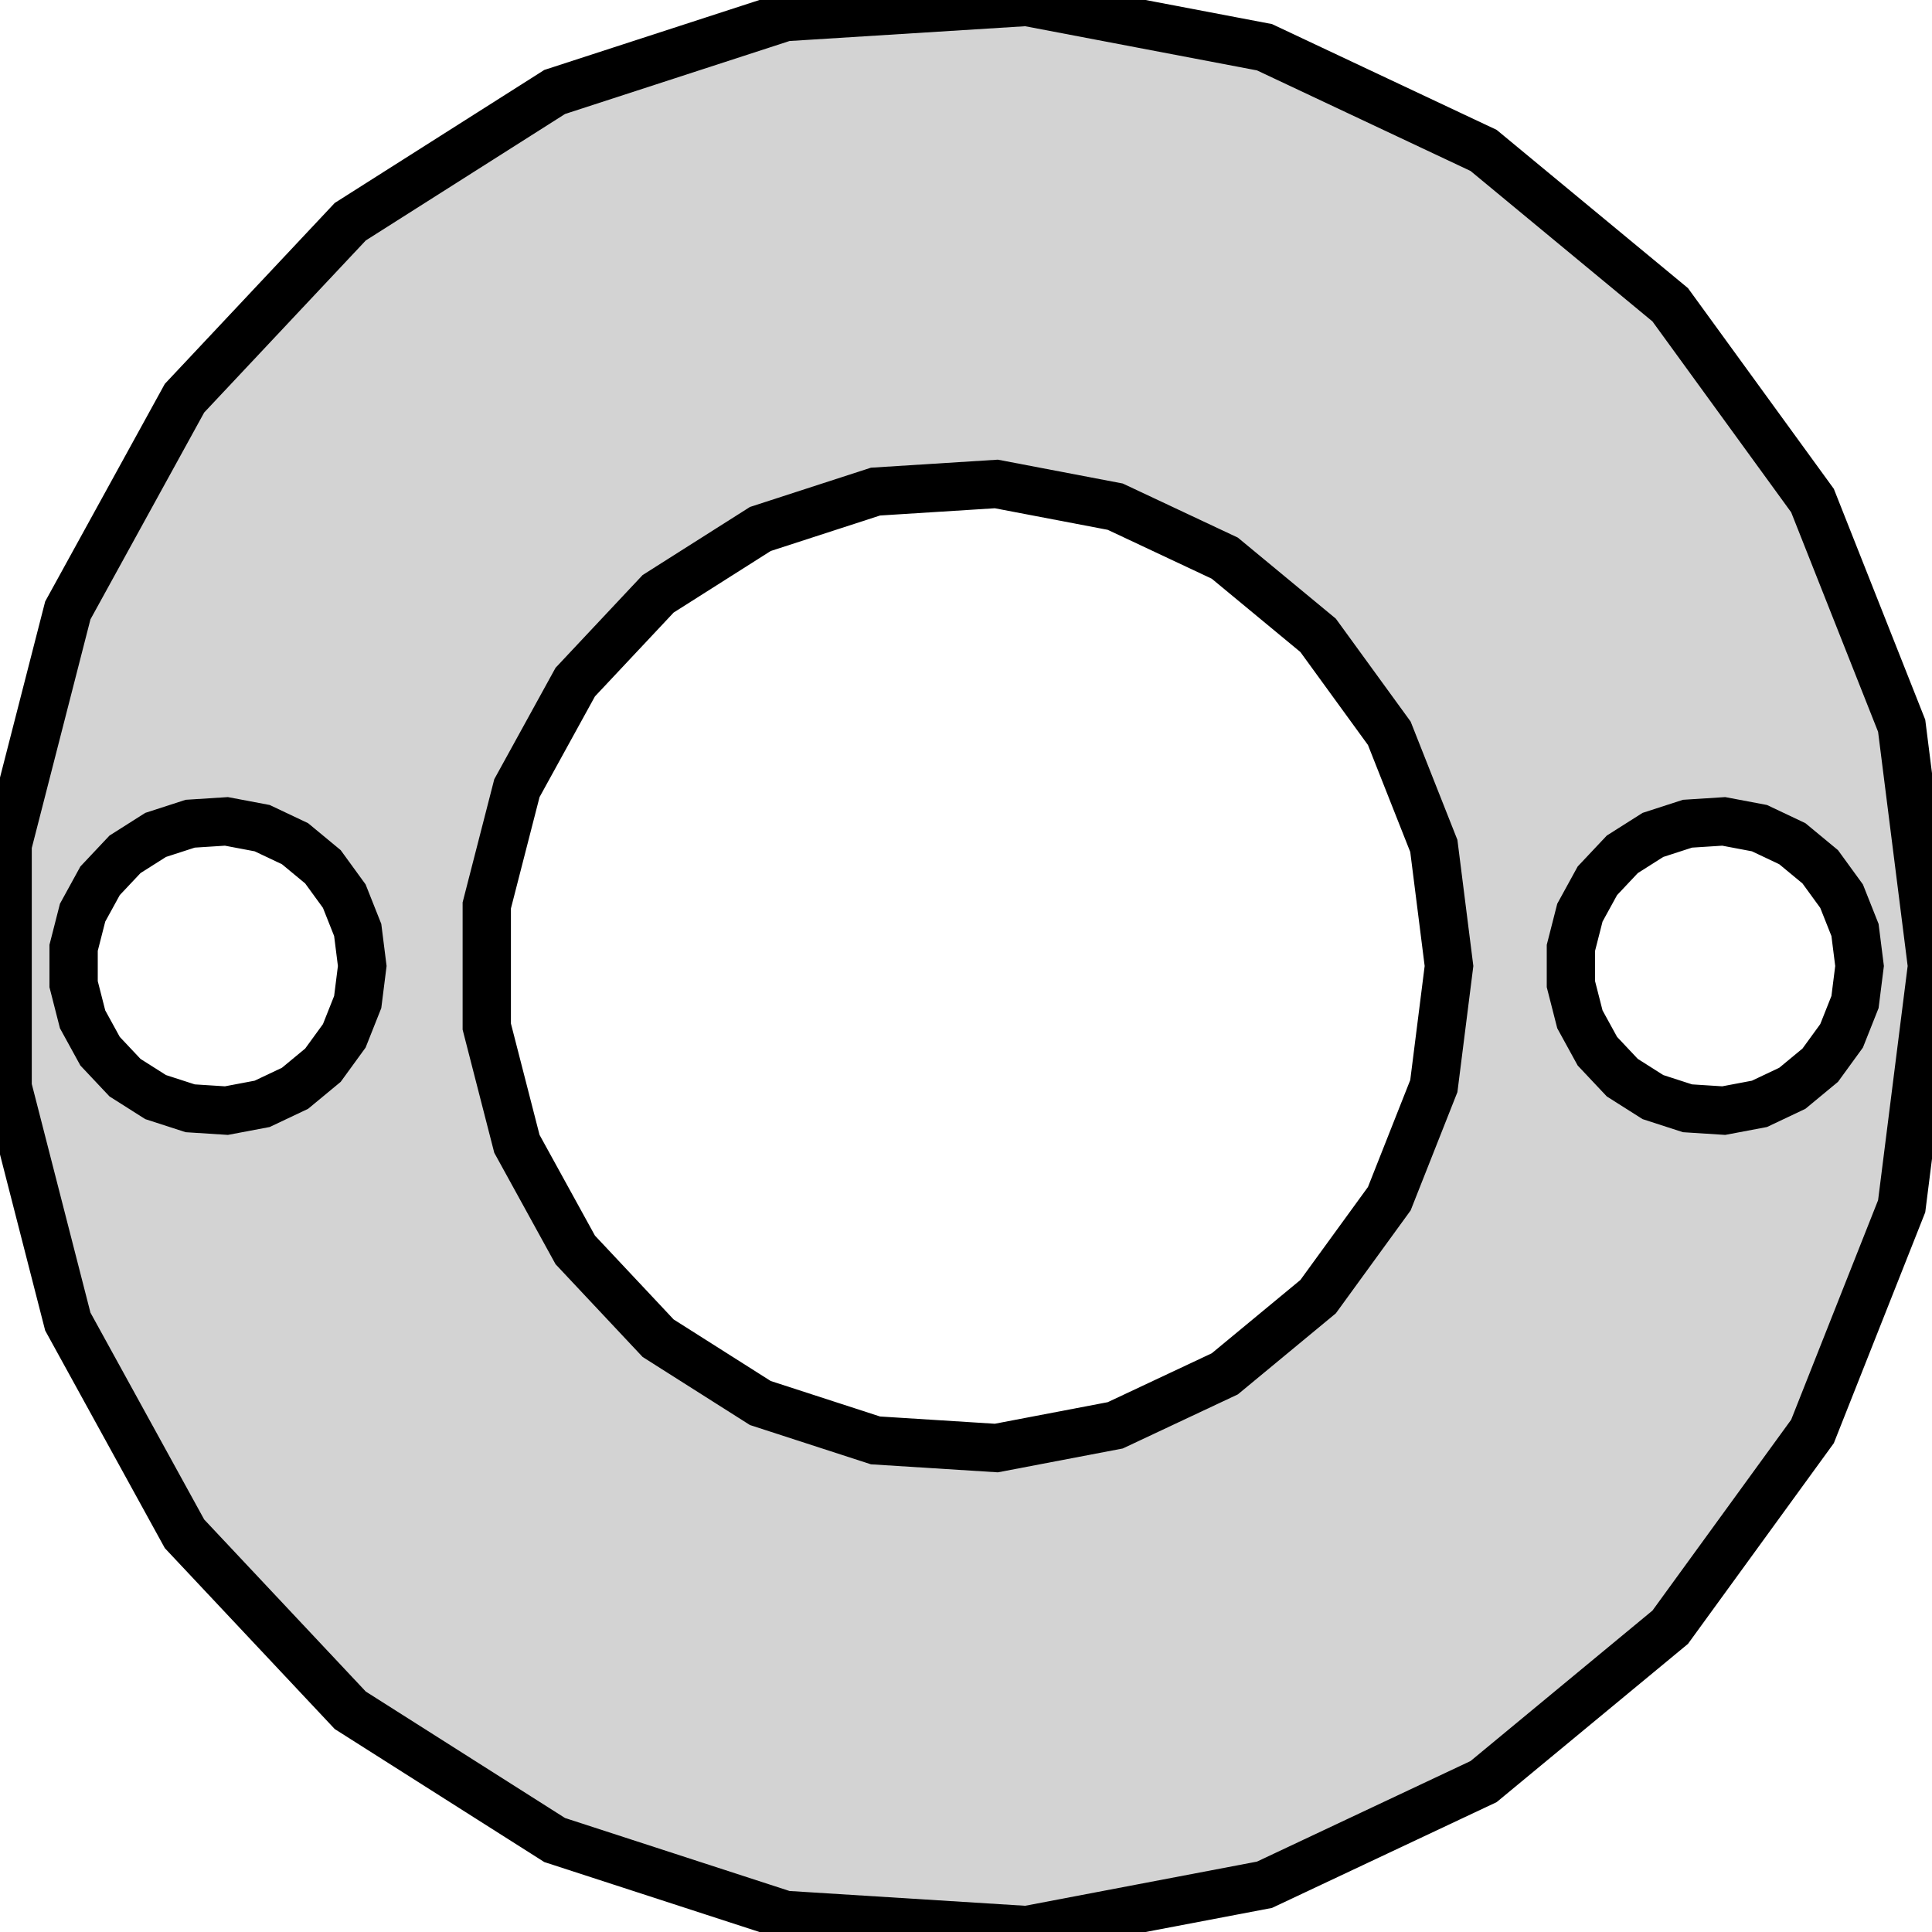 <?xml version="1.0" standalone="no"?>
<!DOCTYPE svg PUBLIC "-//W3C//DTD SVG 1.1//EN" "http://www.w3.org/Graphics/SVG/1.1/DTD/svg11.dtd">
<svg width="20mm" height="20mm" viewBox="-10 -10 20 20" xmlns="http://www.w3.org/2000/svg" version="1.1">
<title>OpenSCAD Model</title>
<path d="
M 0.628,9.98 L 3.09,9.511 L 5.358,8.443 L 7.29,6.845 L 8.763,4.818 L 9.686,2.487
 L 10,-0 L 9.686,-2.487 L 8.763,-4.818 L 7.29,-6.845 L 5.358,-8.443 L 3.09,-9.511
 L 0.628,-9.98 L -1.874,-9.823 L -4.258,-9.048 L -6.374,-7.705 L -8.09,-5.878 L -9.298,-3.681
 L -9.921,-1.253 L -9.921,1.253 L -9.298,3.681 L -8.09,5.878 L -6.374,7.705 L -4.258,9.048
 L -1.874,9.823 z
M -0.937,4.911 L -2.129,4.524 L -3.187,3.853 L -4.045,2.939 L -4.649,1.841 L -4.961,0.627
 L -4.961,-0.627 L -4.649,-1.841 L -4.045,-2.939 L -3.187,-3.853 L -2.129,-4.524 L -0.937,-4.911
 L 0.314,-4.99 L 1.545,-4.755 L 2.679,-4.222 L 3.645,-3.423 L 4.382,-2.409 L 4.843,-1.243
 L 5,-0 L 4.843,1.243 L 4.382,2.409 L 3.645,3.423 L 2.679,4.222 L 1.545,4.755
 L 0.314,4.99 z
M -8.031,1.473 L -8.389,1.357 L -8.706,1.156 L -8.964,0.882 L -9.145,0.552 L -9.238,0.188
 L -9.238,-0.188 L -9.145,-0.552 L -8.964,-0.882 L -8.706,-1.156 L -8.389,-1.357 L -8.031,-1.473
 L -7.656,-1.497 L -7.286,-1.427 L -6.946,-1.266 L -6.657,-1.027 L -6.436,-0.723 L -6.297,-0.373
 L -6.25,-0 L -6.297,0.373 L -6.436,0.723 L -6.657,1.027 L -6.946,1.266 L -7.286,1.427
 L -7.656,1.497 z
M 7.469,1.473 L 7.111,1.357 L 6.794,1.156 L 6.536,0.882 L 6.355,0.552 L 6.262,0.188
 L 6.262,-0.188 L 6.355,-0.552 L 6.536,-0.882 L 6.794,-1.156 L 7.111,-1.357 L 7.469,-1.473
 L 7.844,-1.497 L 8.214,-1.427 L 8.554,-1.266 L 8.843,-1.027 L 9.064,-0.723 L 9.203,-0.373
 L 9.25,-0 L 9.203,0.373 L 9.064,0.723 L 8.843,1.027 L 8.554,1.266 L 8.214,1.427
 L 7.844,1.497 z
" stroke="black" fill="lightgray" stroke-width="0.5"/>
</svg>
